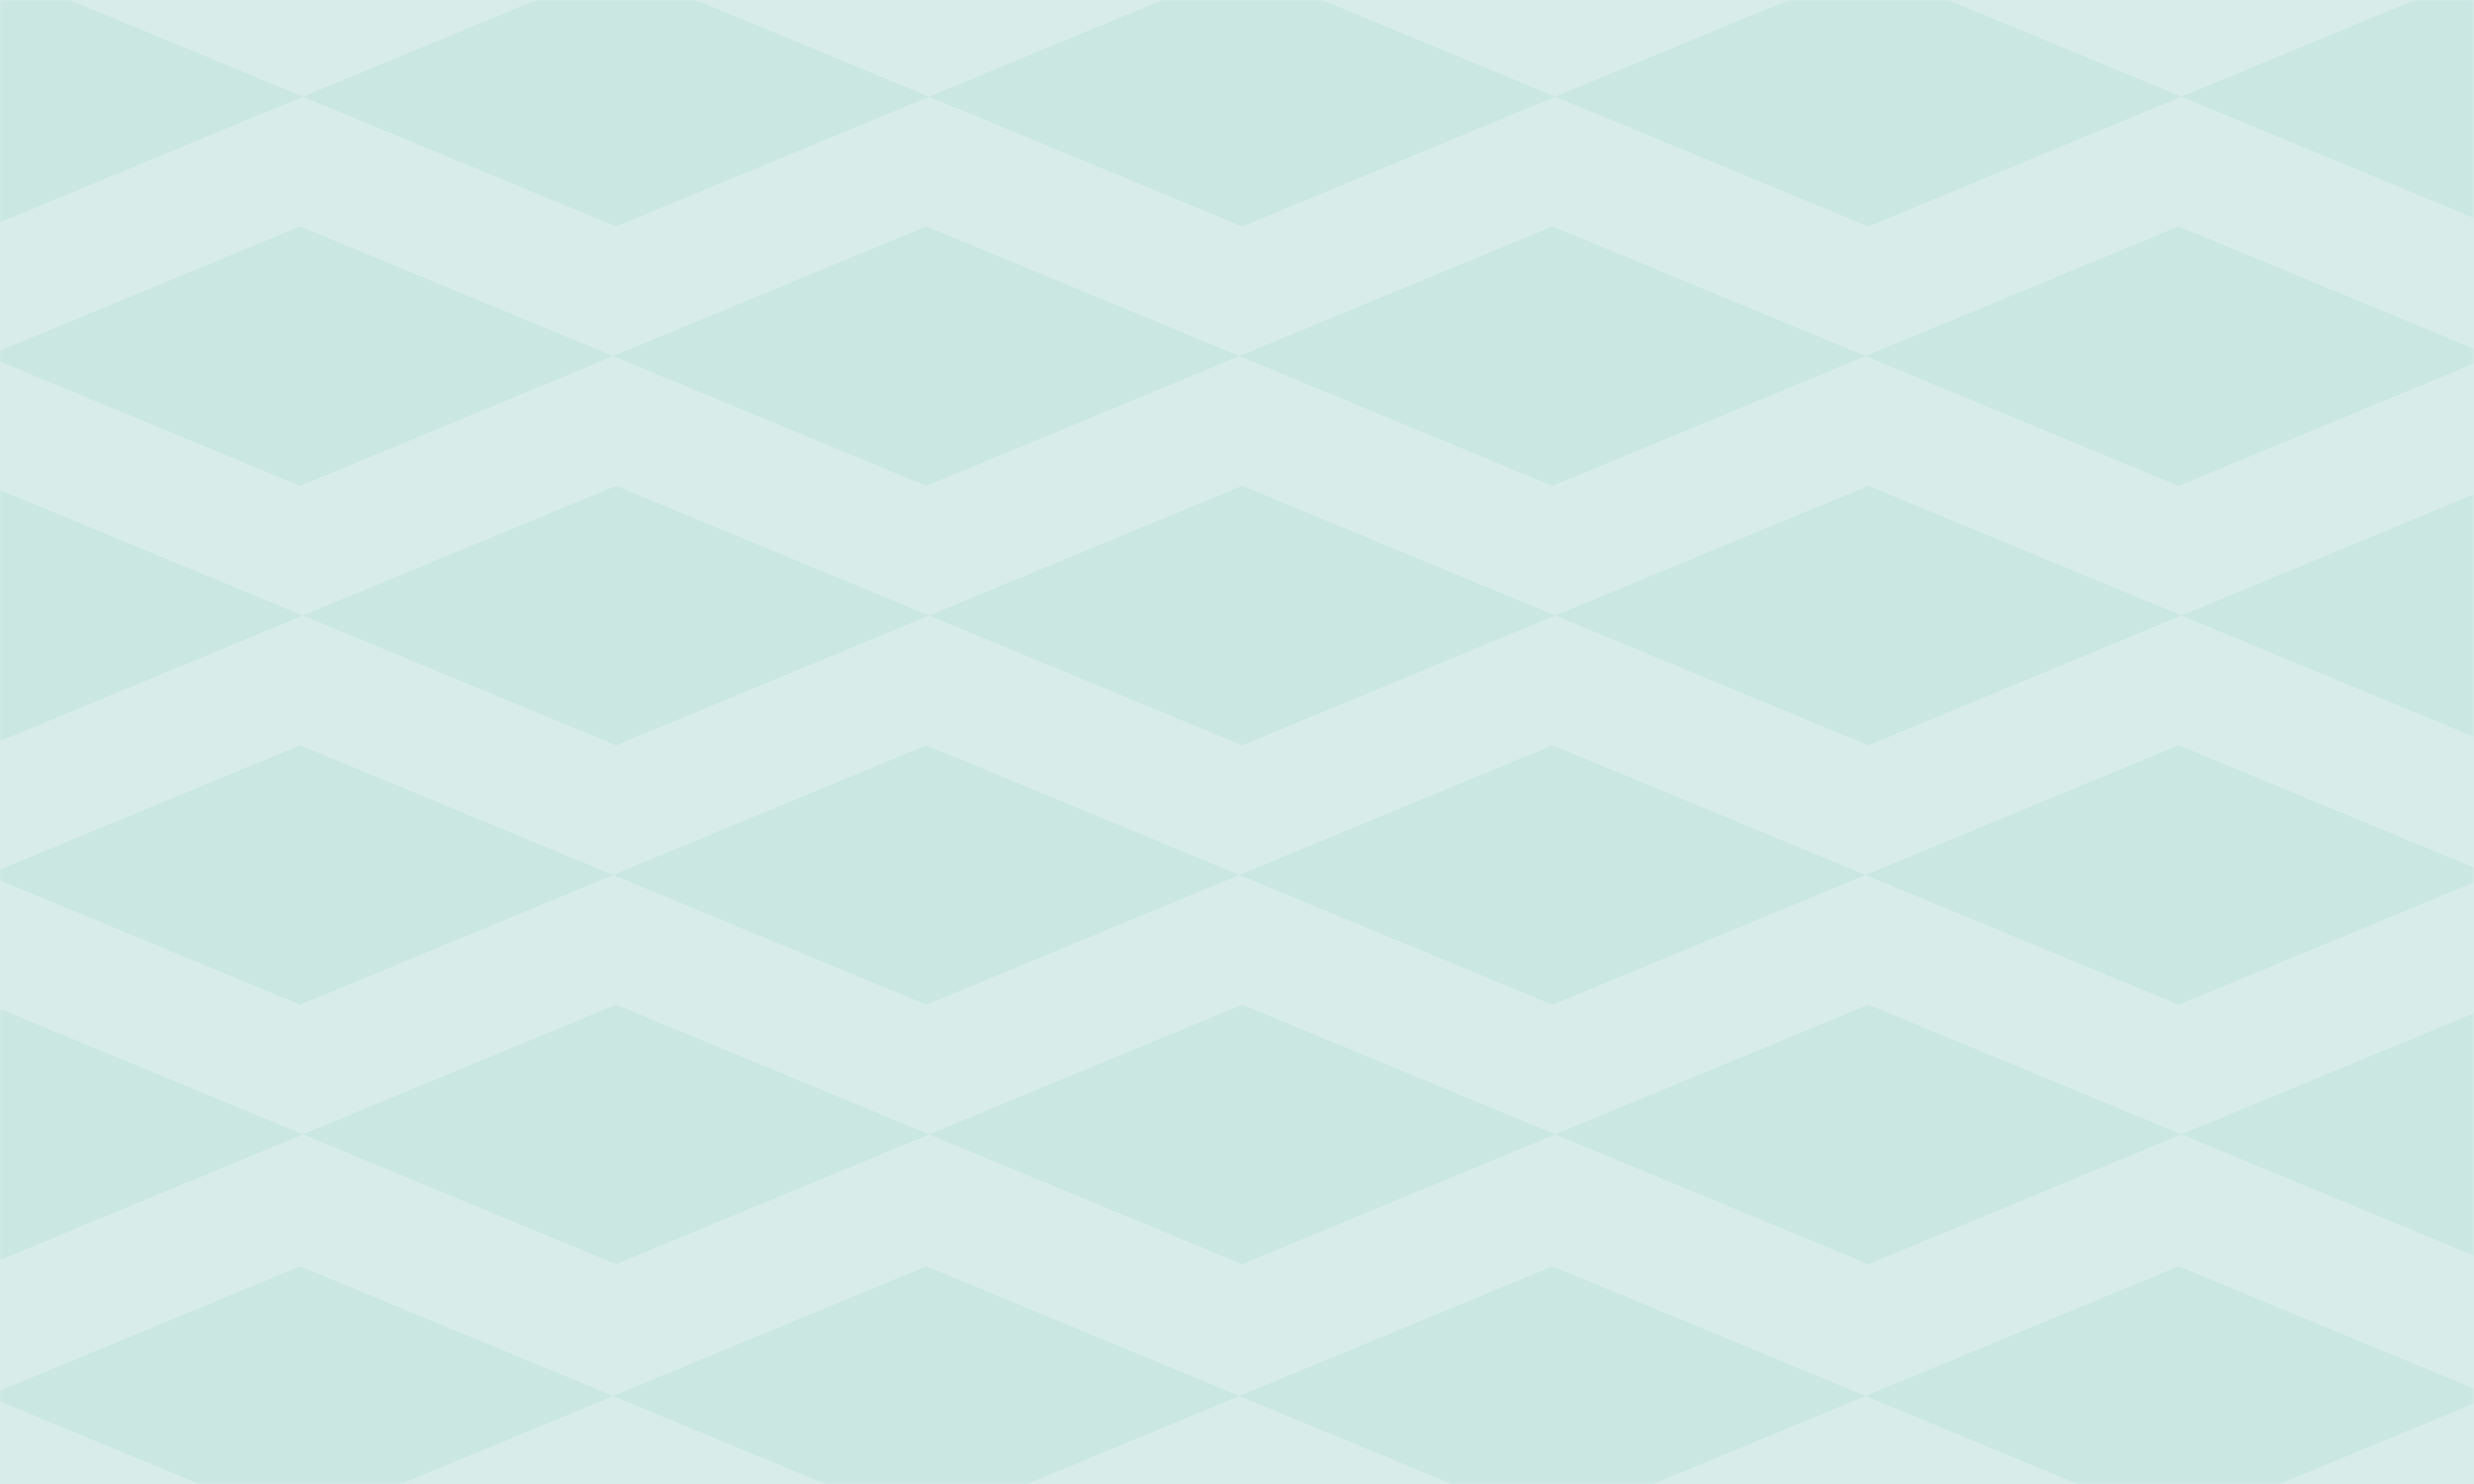 <svg width="375" height="225" viewBox="0 0 375 225" fill="none" xmlns="http://www.w3.org/2000/svg">
    <rect opacity="0.45" width="375" height="225" fill="#AAD8D2"/>
    <mask id="mask0_997_12215" style="mask-type:alpha" maskUnits="userSpaceOnUse" x="0" y="0" width="375" height="225">
        <rect opacity="0.45" width="375" height="225" fill="#AAD8D2"/>
    </mask>
    <g mask="url(#mask0_997_12215)">
        <g opacity="0.35">
            <path opacity="0.6" d="M-49 171.992L-1.535 191.667L45.913 171.992L-1.535 152.333L-49 171.992Z" fill="#40A799"/>
            <path opacity="0.6" d="M45.913 171.992L93.378 191.667L140.826 171.992L93.378 152.333L45.913 171.992Z" fill="#40A799"/>
            <path opacity="0.6" d="M140.826 171.992L188.291 191.667L235.739 171.992L188.291 152.333L140.826 171.992Z" fill="#40A799"/>
            <path opacity="0.6" d="M235.739 171.992L283.204 191.667L330.652 171.992L283.204 152.333L235.739 171.992Z" fill="#40A799"/>
            <path opacity="0.6" d="M330.652 171.992L378.117 191.667L425.565 171.992L378.117 152.333L330.652 171.992Z" fill="#40A799"/>
            <path opacity="0.6" d="M-49 93.325L-1.535 113L45.913 93.325L-1.535 73.667L-49 93.325Z" fill="#40A799"/>
            <path opacity="0.6" d="M45.913 93.325L93.378 113L140.826 93.325L93.378 73.667L45.913 93.325Z" fill="#40A799"/>
            <path opacity="0.6" d="M140.826 93.325L188.291 113L235.739 93.325L188.291 73.667L140.826 93.325Z" fill="#40A799"/>
            <path opacity="0.6" d="M235.739 93.325L283.204 113L330.652 93.325L283.204 73.667L235.739 93.325Z" fill="#40A799"/>
            <path opacity="0.6" d="M330.652 93.325L378.117 113L425.565 93.325L378.117 73.667L330.652 93.325Z" fill="#40A799"/>
            <path opacity="0.6" d="M-49 14.659L-1.535 34.333L45.913 14.659L-1.535 -5L-49 14.659Z" fill="#40A799"/>
            <path opacity="0.6" d="M45.913 14.659L93.378 34.333L140.826 14.659L93.378 -5L45.913 14.659Z" fill="#40A799"/>
            <path opacity="0.6" d="M140.826 14.659L188.291 34.333L235.739 14.659L188.291 -5L140.826 14.659Z" fill="#40A799"/>
            <path opacity="0.6" d="M235.739 14.659L283.204 34.333L330.652 14.659L283.204 -5L235.739 14.659Z" fill="#40A799"/>
            <path opacity="0.6" d="M330.652 14.659L378.117 34.333L425.565 14.659L378.117 -5L330.652 14.659Z" fill="#40A799"/>
            <path opacity="0.6" d="M-1.971 211.659L45.493 231.333L92.942 211.659L45.493 192L-1.971 211.659Z" fill="#40A799"/>
            <path opacity="0.6" d="M92.942 211.659L140.407 231.333L187.855 211.659L140.407 192L92.942 211.659Z" fill="#40A799"/>
            <path opacity="0.6" d="M187.855 211.659L235.32 231.333L282.768 211.659L235.32 192L187.855 211.659Z" fill="#40A799"/>
            <path opacity="0.6" d="M282.768 211.659L330.233 231.333L377.681 211.659L330.233 192L282.768 211.659Z" fill="#40A799"/>
            <path opacity="0.6" d="M-1.971 132.659L45.493 152.333L92.942 132.659L45.493 113L-1.971 132.659Z" fill="#40A799"/>
            <path opacity="0.6" d="M92.942 132.659L140.407 152.333L187.855 132.659L140.407 113L92.942 132.659Z" fill="#40A799"/>
            <path opacity="0.6" d="M187.855 132.659L235.32 152.333L282.768 132.659L235.32 113L187.855 132.659Z" fill="#40A799"/>
            <path opacity="0.6" d="M282.768 132.659L330.233 152.333L377.681 132.659L330.233 113L282.768 132.659Z" fill="#40A799"/>
            <path opacity="0.6" d="M-1.971 53.992L45.493 73.667L92.942 53.992L45.493 34.333L-1.971 53.992Z" fill="#40A799"/>
            <path opacity="0.6" d="M92.942 53.992L140.407 73.667L187.855 53.992L140.407 34.333L92.942 53.992Z" fill="#40A799"/>
            <path opacity="0.6" d="M187.855 53.992L235.32 73.667L282.768 53.992L235.32 34.333L187.855 53.992Z" fill="#40A799"/>
            <path opacity="0.6" d="M282.768 53.992L330.233 73.667L377.681 53.992L330.233 34.333L282.768 53.992Z" fill="#40A799"/>
        </g>
    </g>
</svg>
